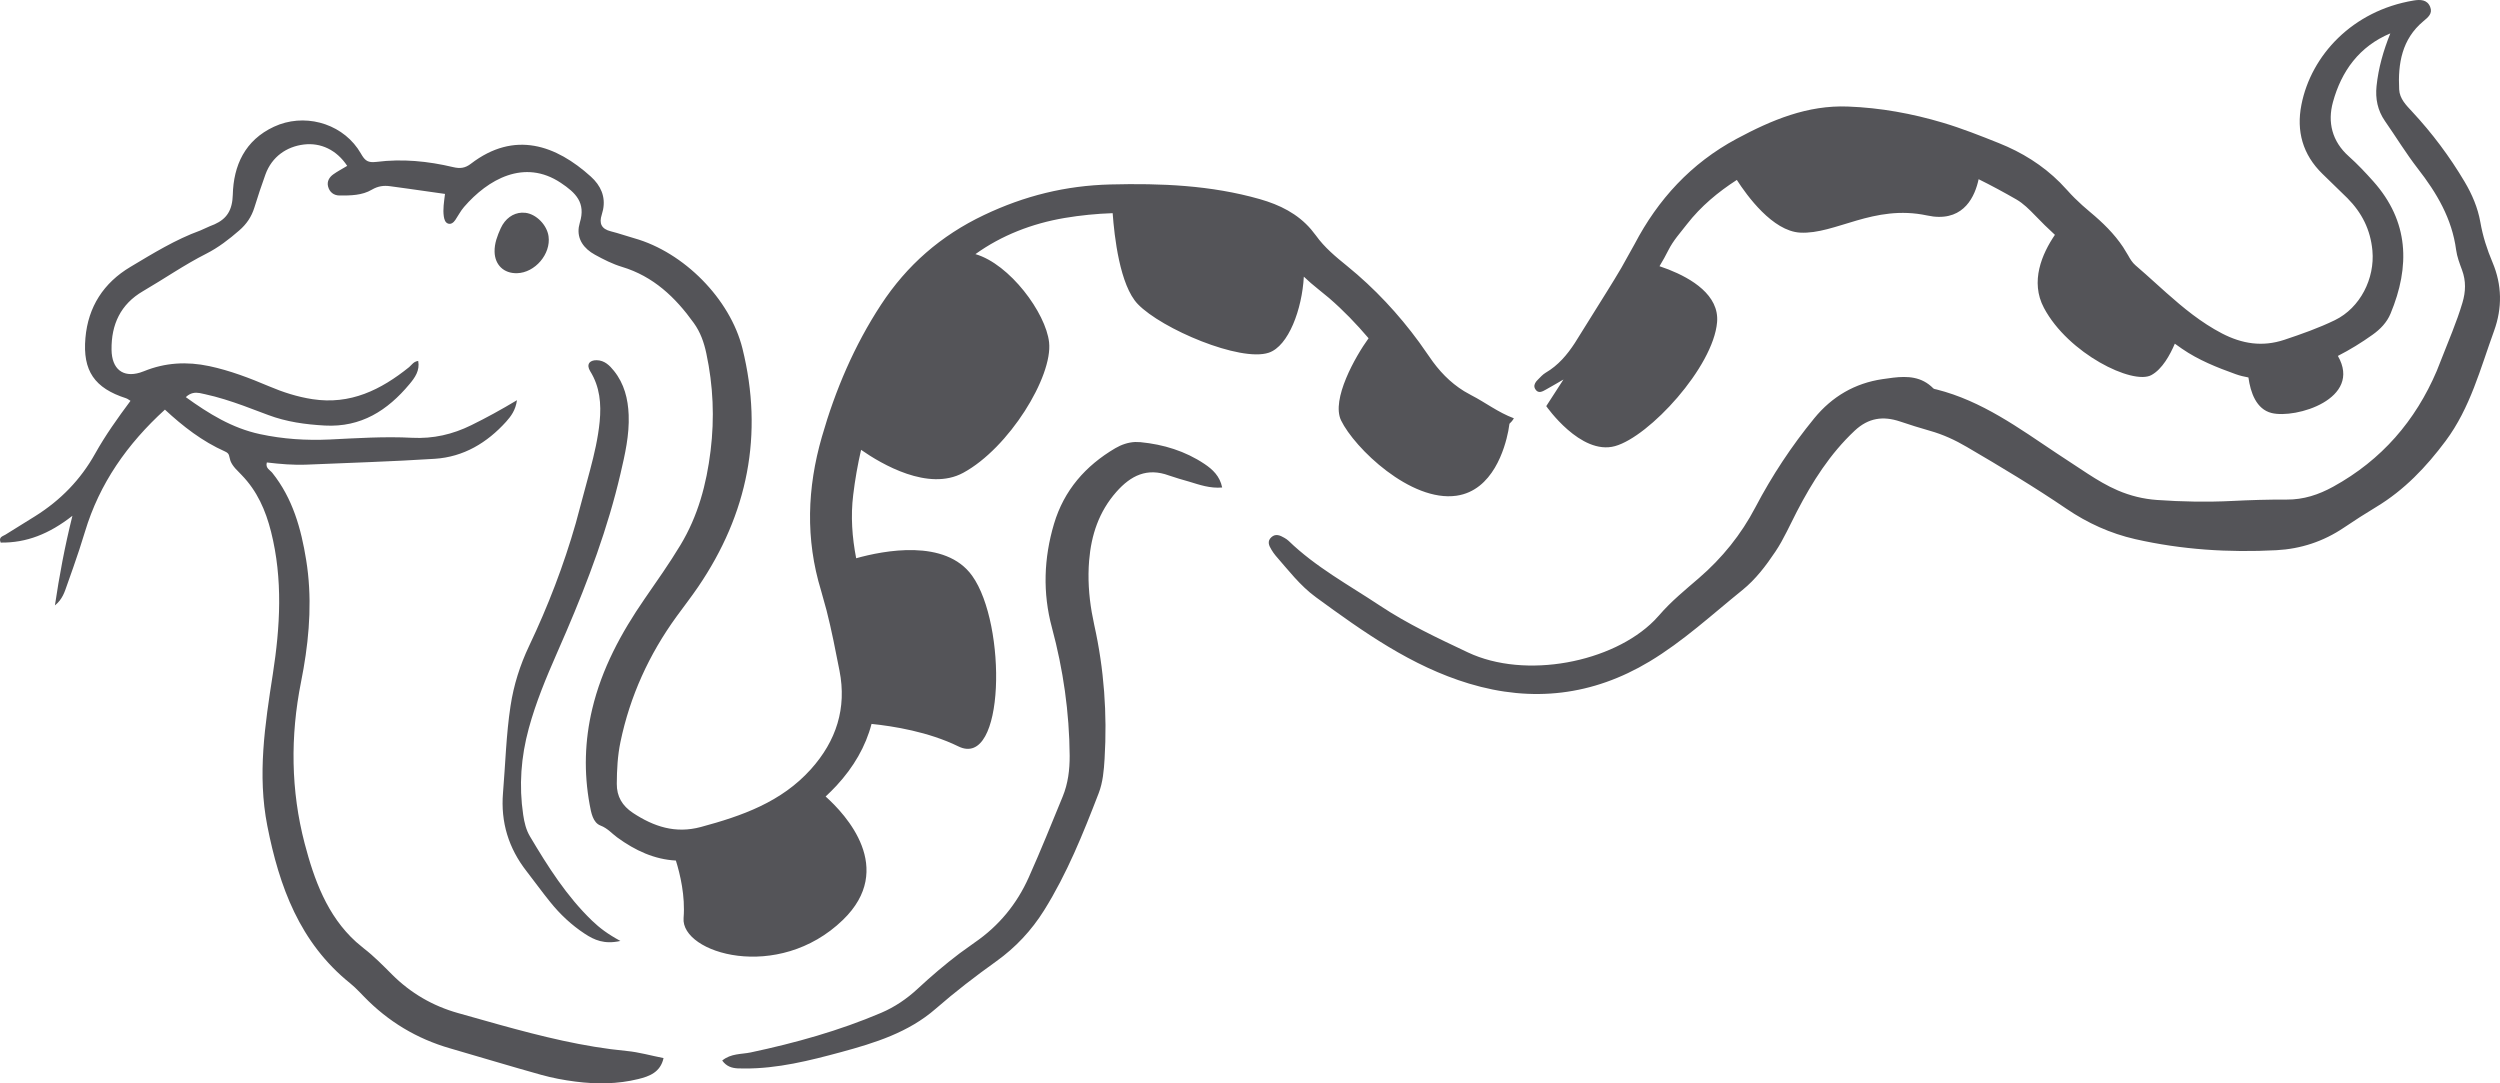 <?xml version="1.0" encoding="UTF-8"?>
<svg width="60px" height="26px" viewBox="0 0 60 26" version="1.1" xmlns="http://www.w3.org/2000/svg" xmlns:xlink="http://www.w3.org/1999/xlink">
    <title>10</title>
    <g id="页面-1" stroke="none" stroke-width="1" fill="none" fill-rule="evenodd">
        <g id="4、动物" transform="translate(-800, -104)" fill="#545458">
            <path d="M808.583,107.562 L808.661,107.684 C808.744,107.829 808.804,107.893 808.955,107.891 L809.039,107.885 C809.655,107.807 810.272,107.867 810.876,108.011 C811.044,108.051 811.164,108.035 811.3,107.931 C812.352,107.123 813.349,107.488 814.179,108.237 C814.421,108.455 814.535,108.72 814.474,109.03 L814.443,109.149 C814.373,109.364 814.434,109.495 814.661,109.552 C814.851,109.599 815.036,109.666 815.225,109.719 C816.41,110.053 817.523,111.172 817.819,112.364 C818.33,114.428 817.947,116.333 816.756,118.084 C816.591,118.327 816.409,118.559 816.236,118.798 C815.577,119.707 815.12,120.707 814.891,121.807 C814.822,122.137 814.805,122.474 814.803,122.81 C814.801,123.115 814.933,123.339 815.191,123.51 C815.692,123.84 816.211,124.012 816.82,123.848 C817.807,123.582 818.752,123.251 819.461,122.462 C820.071,121.783 820.325,120.997 820.148,120.097 C820.053,119.613 819.959,119.126 819.837,118.648 L819.705,118.173 C819.327,116.935 819.373,115.707 819.725,114.485 C820.047,113.363 820.502,112.293 821.145,111.312 C821.766,110.365 822.578,109.654 823.616,109.161 C824.587,108.699 825.575,108.454 826.65,108.427 C827.866,108.396 829.06,108.445 830.236,108.779 C830.718,108.917 831.141,109.128 831.465,109.504 L831.582,109.652 C831.787,109.939 832.06,110.165 832.333,110.386 C832.991,110.921 833.564,111.536 834.061,112.215 L834.304,112.561 C834.531,112.898 834.8,113.179 835.138,113.388 L835.314,113.487 C835.65,113.659 835.949,113.895 836.333,114.039 C836.302,114.093 836.266,114.135 836.227,114.17 L836.199,114.344 C836.118,114.757 835.83,115.77 834.958,115.897 C833.858,116.057 832.507,114.753 832.186,114.09 C831.944,113.589 832.528,112.556 832.846,112.118 C832.554,111.775 832.242,111.45 831.898,111.153 L831.634,110.937 C831.515,110.843 831.401,110.744 831.292,110.64 C831.25,111.416 830.927,112.306 830.45,112.465 C829.767,112.694 827.88,111.894 827.308,111.299 C826.874,110.849 826.743,109.665 826.704,109.116 C826.319,109.129 825.933,109.167 825.546,109.232 C824.768,109.365 824.037,109.648 823.41,110.099 C824.235,110.339 825.099,111.509 825.178,112.214 C825.269,113.037 824.216,114.753 823.116,115.348 C822.283,115.799 821.16,115.141 820.666,114.796 C820.585,115.149 820.521,115.509 820.477,115.877 C820.414,116.387 820.451,116.896 820.548,117.398 C821.201,117.215 822.69,116.921 823.332,117.819 C824.167,118.985 824.124,122.463 823.002,121.914 C822.284,121.562 821.435,121.427 820.917,121.374 C820.776,121.914 820.489,122.41 820.074,122.858 C819.99,122.948 819.903,123.034 819.815,123.116 C820.297,123.548 821.504,124.843 820.231,126.077 C818.673,127.587 816.337,126.878 816.406,126.032 C816.449,125.504 816.322,124.976 816.221,124.653 C815.712,124.627 815.25,124.417 814.813,124.098 C814.682,124.002 814.583,123.879 814.412,123.813 C814.23,123.744 814.187,123.505 814.152,123.311 C814.011,122.543 814.032,121.779 814.213,121.018 C814.443,120.047 814.908,119.189 815.469,118.375 C815.763,117.948 816.063,117.526 816.331,117.081 C816.752,116.382 816.955,115.627 817.054,114.82 C817.151,114.028 817.117,113.257 816.952,112.482 C816.896,112.217 816.81,111.973 816.651,111.752 C816.208,111.134 815.68,110.632 814.928,110.405 C814.702,110.337 814.485,110.227 814.278,110.113 C814.01,109.966 813.85,109.74 813.891,109.453 L813.916,109.342 C814.063,108.864 813.817,108.627 813.459,108.388 C812.581,107.803 811.708,108.306 811.137,108.967 C811.055,109.061 810.998,109.176 810.927,109.28 C810.885,109.342 810.822,109.392 810.751,109.365 C810.683,109.34 810.662,109.263 810.651,109.191 C810.627,109.023 810.655,108.857 810.68,108.654 L809.792,108.528 C809.647,108.508 809.504,108.488 809.361,108.469 C809.208,108.448 809.071,108.466 808.923,108.553 C808.692,108.69 808.414,108.694 808.148,108.692 C808.008,108.691 807.907,108.609 807.873,108.473 C807.843,108.353 807.904,108.251 808.001,108.183 C808.102,108.111 808.213,108.053 808.333,107.981 C808.079,107.598 807.698,107.417 807.286,107.469 C806.88,107.52 806.526,107.759 806.371,108.186 C806.275,108.449 806.188,108.715 806.105,108.982 C806.036,109.203 805.918,109.379 805.74,109.532 C805.495,109.745 805.241,109.941 804.952,110.088 C804.425,110.354 803.941,110.692 803.432,110.988 C802.892,111.302 802.669,111.79 802.677,112.394 C802.683,112.859 802.951,113.066 803.359,112.943 L803.455,112.909 C803.965,112.701 804.485,112.673 805.023,112.787 C805.52,112.893 805.989,113.073 806.454,113.27 C806.79,113.413 807.134,113.524 807.498,113.58 C808.407,113.72 809.141,113.357 809.819,112.811 L809.89,112.741 C809.926,112.704 809.968,112.671 810.037,112.662 C810.08,112.894 809.957,113.065 809.827,113.22 C809.3,113.852 808.665,114.26 807.795,114.213 C807.328,114.187 806.876,114.125 806.437,113.96 L805.839,113.736 C805.539,113.628 805.235,113.529 804.921,113.461 L804.792,113.433 C804.684,113.416 804.576,113.421 804.459,113.531 C805.012,113.93 805.572,114.276 806.239,114.419 C806.791,114.538 807.348,114.574 807.912,114.548 C808.571,114.516 809.231,114.472 809.891,114.507 C810.396,114.533 810.862,114.426 811.312,114.204 C811.671,114.028 812.021,113.836 812.407,113.605 C812.374,113.846 812.263,113.991 812.147,114.121 C811.689,114.628 811.126,114.966 810.436,115.011 C809.414,115.077 808.39,115.107 807.367,115.151 C807.044,115.165 806.723,115.137 806.404,115.099 C806.365,115.237 806.48,115.279 806.535,115.348 C807.025,115.961 807.227,116.688 807.348,117.44 C807.489,118.312 807.434,119.187 807.285,120.045 L807.225,120.366 C806.964,121.673 806.981,122.977 807.311,124.241 C807.537,125.102 807.847,125.974 808.547,126.607 L808.731,126.761 C808.974,126.948 809.192,127.171 809.41,127.389 C809.857,127.836 810.387,128.143 810.991,128.313 L811.993,128.595 C812.995,128.872 814.004,129.125 815.047,129.224 C815.336,129.252 815.62,129.334 815.925,129.394 C815.85,129.735 815.586,129.832 815.316,129.898 C814.82,130.02 814.313,130.023 813.809,129.958 C813.532,129.923 813.254,129.87 812.985,129.795 C812.255,129.592 811.531,129.371 810.804,129.161 C810.004,128.931 809.316,128.517 808.737,127.92 C808.665,127.846 808.594,127.771 808.519,127.7 L808.404,127.599 C807.193,126.625 806.702,125.278 806.415,123.817 C806.175,122.593 806.359,121.392 806.547,120.184 C806.724,119.044 806.792,117.902 806.505,116.761 C806.375,116.246 806.172,115.784 805.799,115.4 L805.648,115.243 C805.6,115.188 805.558,115.13 805.531,115.062 L805.502,114.952 C805.495,114.905 805.471,114.876 805.437,114.855 L805.399,114.835 C804.855,114.593 804.392,114.233 803.958,113.831 C803.055,114.654 802.388,115.602 802.039,116.762 C801.953,117.048 801.859,117.331 801.76,117.613 L801.611,118.035 C801.552,118.203 801.501,118.382 801.318,118.53 C801.425,117.814 801.549,117.14 801.738,116.379 C801.181,116.815 800.634,117.031 800.016,117.022 C799.959,116.887 800.066,116.872 800.13,116.832 L800.844,116.388 C801.451,116.008 801.934,115.514 802.284,114.886 C802.53,114.446 802.823,114.035 803.132,113.62 L803.059,113.573 C803.048,113.567 803.037,113.562 803.025,113.558 C802.27,113.316 801.981,112.9 802.05,112.112 C802.115,111.361 802.488,110.788 803.131,110.405 C803.672,110.082 804.21,109.749 804.807,109.532 L805.037,109.429 C805.357,109.314 805.537,109.147 805.578,108.798 L805.587,108.675 C805.604,107.974 805.877,107.365 806.576,107.041 C807.279,106.714 808.142,106.937 808.583,107.562 Z M827.244,114.608 L827.372,114.612 C827.924,114.666 828.445,114.825 828.908,115.135 C829.101,115.264 829.277,115.426 829.332,115.7 C829.038,115.725 828.789,115.635 828.538,115.559 L828.296,115.489 L828.056,115.412 C827.53,115.217 827.139,115.413 826.792,115.806 C826.374,116.281 826.19,116.837 826.139,117.455 C826.105,117.873 826.132,118.286 826.202,118.694 L826.262,118.999 C826.498,120.06 826.575,121.13 826.51,122.212 C826.493,122.494 826.469,122.777 826.368,123.038 C825.995,124.005 825.61,124.966 825.057,125.85 C824.756,126.331 824.375,126.738 823.914,127.069 C823.412,127.428 822.922,127.804 822.457,128.21 C821.803,128.781 820.995,129.031 820.184,129.251 C819.429,129.455 818.664,129.648 817.87,129.644 L817.705,129.641 C817.569,129.633 817.438,129.599 817.333,129.453 C817.545,129.279 817.796,129.305 818.018,129.258 C819.089,129.03 820.139,128.738 821.148,128.308 C821.475,128.168 821.762,127.973 822.021,127.733 C822.345,127.432 822.681,127.145 823.033,126.879 L823.392,126.621 C823.975,126.221 824.406,125.694 824.691,125.055 C824.977,124.416 825.238,123.767 825.504,123.119 C825.633,122.805 825.674,122.474 825.672,122.133 C825.664,121.09 825.517,120.069 825.246,119.062 C825.022,118.231 825.051,117.398 825.296,116.573 C825.536,115.766 826.051,115.179 826.767,114.757 C826.916,114.67 827.076,114.616 827.244,114.608 Z M814.322,112.645 C814.51,112.649 814.631,112.771 814.736,112.902 C814.982,113.209 815.073,113.573 815.088,113.959 C815.107,114.44 815,114.904 814.892,115.368 C814.588,116.674 814.12,117.922 813.595,119.149 L813.367,119.674 C813.108,120.264 812.861,120.856 812.691,121.48 C812.504,122.165 812.452,122.855 812.557,123.558 C812.584,123.74 812.626,123.918 812.72,124.075 C813.149,124.798 813.599,125.508 814.21,126.097 C814.389,126.269 814.586,126.419 814.89,126.583 C814.501,126.67 814.262,126.559 814.036,126.411 C813.717,126.202 813.441,125.943 813.203,125.646 C813.009,125.407 812.829,125.156 812.64,124.913 C812.206,124.359 812.014,123.733 812.072,123.03 C812.13,122.334 812.147,121.634 812.253,120.941 C812.329,120.44 812.48,119.964 812.698,119.504 C813.152,118.55 813.53,117.566 813.82,116.552 L814.162,115.28 C814.263,114.899 814.353,114.515 814.392,114.119 C814.433,113.693 814.398,113.284 814.164,112.908 C814.068,112.752 814.143,112.641 814.322,112.645 Z M858.324,104.165 C858.389,104.325 858.275,104.414 858.16,104.51 C857.646,104.939 857.548,105.524 857.58,106.147 C857.591,106.369 857.748,106.526 857.892,106.68 C858.372,107.196 858.791,107.756 859.15,108.361 C859.33,108.665 859.468,108.985 859.529,109.335 C859.587,109.668 859.689,109.987 859.821,110.298 C860.049,110.839 860.057,111.389 859.858,111.94 C859.528,112.846 859.288,113.788 858.695,114.583 C858.228,115.209 857.703,115.761 857.03,116.167 C856.766,116.326 856.506,116.493 856.25,116.666 C855.76,116.996 855.218,117.174 854.633,117.205 C853.493,117.265 852.36,117.193 851.244,116.939 C850.65,116.804 850.099,116.553 849.597,116.212 C848.819,115.683 848.014,115.2 847.203,114.726 C846.922,114.561 846.633,114.428 846.321,114.34 C846.078,114.272 845.838,114.195 845.599,114.115 C845.194,113.98 844.844,114.027 844.514,114.335 C843.92,114.892 843.496,115.563 843.126,116.275 L842.881,116.763 C842.799,116.926 842.712,117.086 842.61,117.238 C842.383,117.578 842.135,117.905 841.818,118.161 C841.087,118.751 840.393,119.394 839.584,119.879 C838.226,120.693 836.78,120.866 835.256,120.406 C833.872,119.988 832.72,119.165 831.576,118.329 C831.201,118.054 830.917,117.681 830.613,117.333 L830.562,117.266 L830.516,117.195 C830.454,117.095 830.406,116.988 830.514,116.892 C830.616,116.8 830.723,116.849 830.823,116.907 C830.86,116.928 830.896,116.951 830.926,116.98 C831.577,117.611 832.369,118.038 833.116,118.534 C833.788,118.98 834.505,119.315 835.228,119.657 C836.611,120.312 838.706,119.897 839.702,118.893 L839.821,118.765 C840.102,118.437 840.444,118.159 840.773,117.875 C841.333,117.392 841.787,116.829 842.129,116.176 C842.528,115.416 842.998,114.704 843.542,114.039 C843.97,113.516 844.518,113.196 845.182,113.099 L845.437,113.064 C845.778,113.025 846.117,113.034 846.4,113.321 C846.417,113.338 846.451,113.34 846.478,113.347 C847.569,113.623 848.454,114.275 849.365,114.882 L850.102,115.367 C850.334,115.517 850.571,115.661 850.829,115.771 C851.131,115.9 851.438,115.975 851.763,115.999 C852.366,116.042 852.969,116.053 853.573,116.023 C854.007,116.001 854.443,115.988 854.878,115.99 C855.284,115.993 855.646,115.874 855.998,115.68 C857.163,115.038 857.972,114.097 858.482,112.902 L858.856,111.958 C858.945,111.73 859.029,111.5 859.099,111.264 C859.178,110.999 859.186,110.743 859.089,110.481 C859.031,110.324 858.969,110.163 858.947,109.998 C858.848,109.248 858.482,108.63 858.027,108.046 C857.744,107.681 857.503,107.284 857.239,106.905 C857.062,106.65 857.006,106.369 857.037,106.066 C857.082,105.632 857.2,105.218 857.368,104.801 C856.621,105.114 856.194,105.708 855.991,106.449 C855.858,106.931 855.967,107.392 856.37,107.751 C856.579,107.937 856.772,108.143 856.959,108.352 C857.817,109.315 857.846,110.39 857.373,111.527 C857.285,111.739 857.127,111.902 856.941,112.034 C856.674,112.225 856.397,112.395 856.109,112.542 C856.703,113.574 855.097,114.057 854.517,113.912 C854.148,113.819 854.012,113.417 853.962,113.059 C853.859,113.041 853.757,113.016 853.656,112.98 C853.207,112.819 852.761,112.641 852.367,112.369 L852.196,112.248 C852.083,112.514 851.893,112.863 851.631,113.003 C851.185,113.243 849.639,112.488 849.055,111.39 C848.717,110.756 849.01,110.088 849.318,109.636 L849.075,109.406 L848.839,109.167 C848.703,109.027 848.559,108.882 848.392,108.786 C848.094,108.615 847.793,108.452 847.487,108.301 C847.401,108.704 847.147,109.283 846.396,109.196 L846.249,109.171 C844.966,108.897 844.05,109.629 843.203,109.583 C842.543,109.547 841.925,108.694 841.684,108.318 C841.235,108.608 840.824,108.947 840.484,109.384 L840.248,109.682 C840.172,109.782 840.101,109.886 840.044,109.999 C839.978,110.133 839.904,110.262 839.828,110.389 L840.049,110.469 C840.591,110.683 841.266,111.082 841.21,111.733 C841.119,112.809 839.584,114.479 838.76,114.707 C837.935,114.936 837.11,113.747 837.11,113.747 L837.523,113.108 L837.313,113.23 L837.102,113.35 C837.019,113.397 836.917,113.457 836.845,113.337 C836.805,113.27 836.829,113.207 836.872,113.152 L836.907,113.114 C836.967,113.054 837.024,112.988 837.095,112.946 C837.397,112.77 837.612,112.514 837.796,112.232 L838.574,110.985 C838.689,110.801 838.802,110.616 838.912,110.429 L839.23,109.859 C839.79,108.789 840.584,107.918 841.681,107.33 C842.525,106.878 843.378,106.519 844.352,106.557 C845.126,106.586 845.887,106.724 846.628,106.945 C847.084,107.081 847.528,107.257 847.971,107.434 C848.525,107.655 849.022,107.963 849.442,108.383 L849.618,108.57 C849.729,108.696 849.85,108.814 849.975,108.927 L850.166,109.092 C850.465,109.341 850.74,109.609 850.954,109.93 L851.076,110.13 C851.122,110.215 851.177,110.303 851.25,110.366 L851.498,110.583 L851.99,111.025 C852.402,111.391 852.827,111.741 853.325,112.001 C853.811,112.253 854.296,112.331 854.825,112.155 C855.238,112.017 855.648,111.873 856.039,111.683 C856.647,111.386 856.998,110.683 856.938,110.016 C856.892,109.511 856.684,109.105 856.338,108.756 L855.735,108.169 C855.265,107.709 855.109,107.148 855.234,106.514 C855.467,105.328 856.46,104.255 857.929,104.012 C858.087,103.986 858.252,103.988 858.324,104.165 Z M812.524,109.104 L812.615,109.108 C812.873,109.141 813.127,109.4 813.165,109.67 C813.225,110.096 812.84,110.547 812.407,110.557 C812.092,110.564 811.877,110.358 811.87,110.043 C811.865,109.841 811.937,109.657 812.017,109.479 C812.124,109.245 812.314,109.113 812.524,109.104 L812.524,109.104 Z" id="10"></path>
        </g>
    </g>
</svg>
